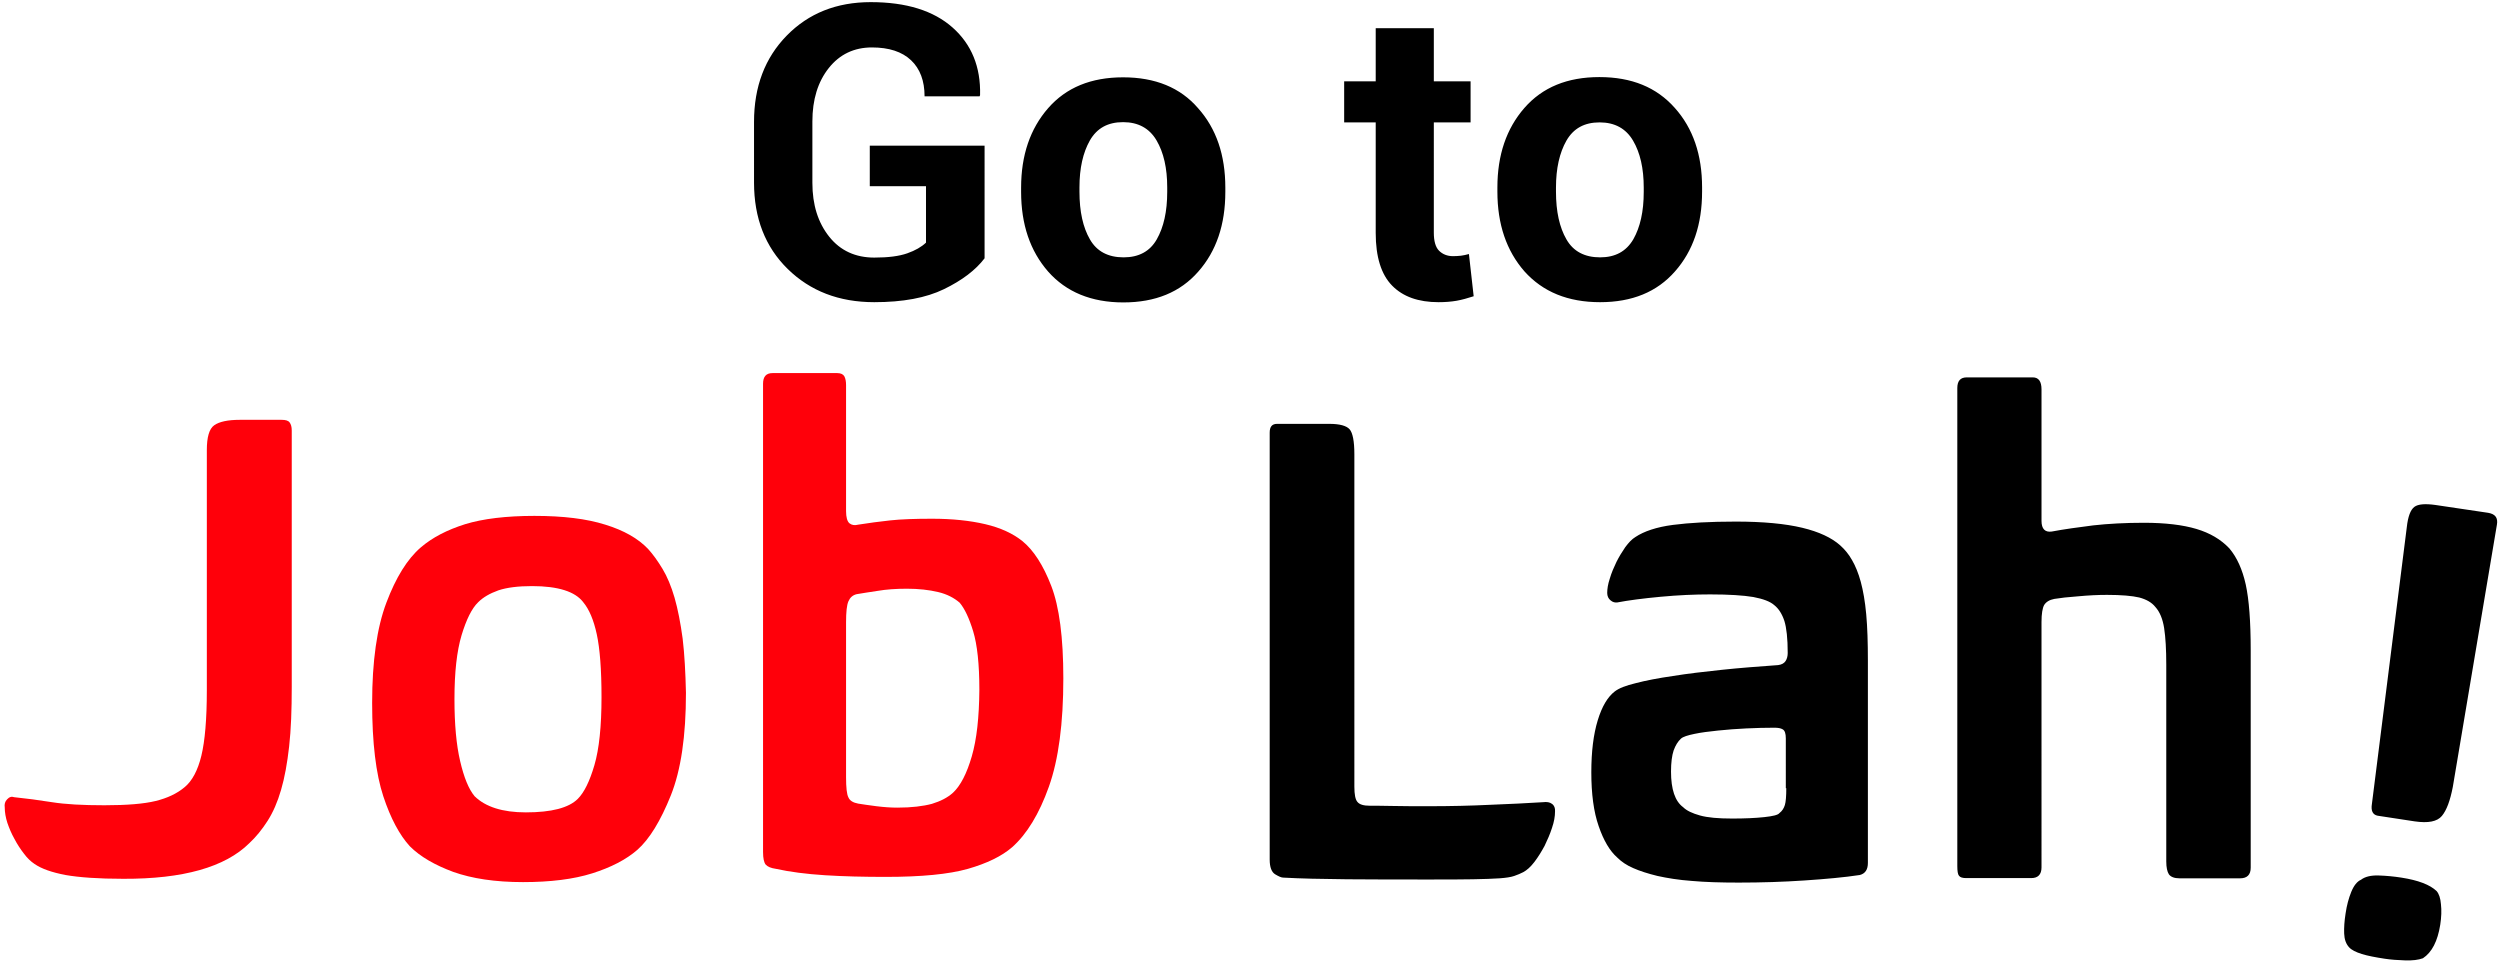 <?xml version="1.0" encoding="utf-8"?>
<!-- Generator: Adobe Illustrator 23.0.3, SVG Export Plug-In . SVG Version: 6.00 Build 0)  -->
<svg version="1.1" id="Layer_1" xmlns="http://www.w3.org/2000/svg" xmlns:xlink="http://www.w3.org/1999/xlink" x="0px" y="0px"
	 viewBox="0 0 1054 406" style="enable-background:new 0 0 1054 406;" xml:space="preserve">
<style type="text/css">
	.st0{fill:#FF000A;}
</style>
<g>
	<g>
		<path d="M654.3,338.9c-0.9-0.7-2.2-0.9-3.7-0.7c-6.6,0.4-14.1,0.8-22.3,1.1c-8.2,0.4-16.9,0.6-26,0.6c-5.5,0-10.5,0-14.9-0.1
			c-4.4-0.1-7.7-0.1-9.8-0.1c-2.7,0-4.4-0.5-5.3-1.6c-0.9-1-1.3-3.2-1.3-6.4V191.5c0-5.5-0.7-9-2-10.5c-1.3-1.5-4.2-2.3-8.5-2.3
			h-22.1c-2.1,0-3.1,1.2-3.1,3.7v180c0,3.2,0.8,5.3,2.3,6.2c1.5,0.9,2.6,1.4,3.4,1.4c7.2,0.4,16.1,0.6,26.8,0.7
			c10.7,0.1,22.1,0.1,34.2,0.1c7.9,0,14.3,0,19-0.1c4.7-0.1,8.5-0.2,11.2-0.4c2.7-0.2,4.8-0.5,6.2-1c1.4-0.5,2.7-1,3.8-1.6
			c1.5-0.8,3.1-2.2,4.7-4.3c1.6-2.1,3-4.4,4.3-6.8c1.2-2.5,2.3-5,3.1-7.5c0.9-2.6,1.3-4.9,1.3-7
			C655.7,340.7,655.3,339.6,654.3,338.9z M784.5,245.3c-1-3.7-2.3-6.8-3.7-9.2c-1.4-2.5-3.1-4.5-5-6.2c-3.6-3.2-8.9-5.7-16-7.4
			c-7.1-1.7-16.4-2.6-28-2.6c-10.8,0-19.6,0.5-26.5,1.4c-6.9,0.9-12.2,2.7-15.8,5.1c-1.5,0.9-2.9,2.4-4.3,4.3
			c-1.3,1.9-2.6,4-3.7,6.2c-1.1,2.3-2.1,4.6-2.8,7c-0.8,2.4-1.1,4.4-1.1,6.1c0,1.3,0.5,2.4,1.4,3.1c0.9,0.8,1.9,1,2.8,0.9
			c4.7-0.9,10.8-1.7,18.3-2.4c7.5-0.7,14.4-1,20.9-1c7.9,0,14,0.4,18.2,1.1c4.2,0.8,7.1,1.9,8.8,3.4c1.9,1.5,3.3,3.7,4.3,6.7
			c0.9,2.9,1.4,7.4,1.4,13.5c0,1.3-0.3,2.5-0.9,3.4c-0.6,0.9-1.6,1.5-3.1,1.7c-8.3,0.6-16.3,1.2-23.8,2c-7.6,0.8-14.4,1.6-20.6,2.6
			c-6.2,0.9-11.4,1.9-15.6,3c-4.3,1-7.2,2.2-8.9,3.5c-3,2.3-5.4,6.3-7.2,12.2c-1.8,5.9-2.7,13.2-2.7,21.9c0,9.1,1,16.7,3.1,22.7
			c2.1,6.1,4.7,10.5,7.9,13.3c1.7,1.7,3.9,3.2,6.7,4.4c2.7,1.2,6.1,2.3,10.2,3.3c4.1,0.9,8.9,1.7,14.5,2.1
			c5.6,0.5,12.2,0.7,19.7,0.7c9.7,0,18.9-0.3,27.8-0.9c8.9-0.6,16.7-1.3,23.3-2.3c2.3-0.6,3.4-2.3,3.4-5.1v-85.2
			c0-7.6-0.2-14.1-0.7-19.6C786.3,253.5,785.5,249,784.5,245.3z M753.1,332.3c0,3.4-0.2,5.8-0.6,7.1c-0.4,1.3-1.1,2.5-2.3,3.4
			c-0.6,0.8-2.7,1.3-6.4,1.7c-3.7,0.4-8.2,0.6-13.5,0.6c-5.9,0-10.4-0.4-13.6-1.3c-3.2-0.9-5.6-2-7.1-3.5c-3.4-2.5-5.1-7.5-5.1-15
			c0-3.8,0.4-6.8,1.1-8.9c0.8-2.2,1.8-3.8,3.1-5c0.9-0.8,2.8-1.4,5.7-2c2.8-0.6,6.1-1,9.9-1.4c3.8-0.4,7.8-0.7,11.9-0.9
			c4.2-0.2,8.1-0.3,11.9-0.3c1.5,0,2.7,0.2,3.5,0.7c0.9,0.5,1.3,1.8,1.3,3.8V332.3z M939.9,231.2c-3.6-3.8-8.2-6.5-13.9-8.2
			c-5.7-1.7-13.1-2.6-22.1-2.6c-7.9,0-15.1,0.4-21.4,1.1c-6.3,0.8-12.2,1.6-17.5,2.6c-2.8,0.4-4.3-1.1-4.3-4.5v-55.4
			c0-3.4-1.2-5.1-3.7-5.1h-27.8c-2.7,0-4,1.5-4,4.5v201.5c0,2.1,0.2,3.5,0.7,4.1c0.5,0.7,1.5,1,3,1h27.5c2.8,0,4.3-1.5,4.3-4.5
			V262.2c0-3.4,0.4-5.8,1.1-7.1c0.8-1.3,2.2-2.2,4.3-2.6c2.5-0.4,5.8-0.8,10.1-1.1c4.3-0.4,8.3-0.6,12.1-0.6
			c6.1,0,10.6,0.4,13.6,1.1c3,0.8,5.3,2.1,6.8,4c1.9,2.1,3.1,5.1,3.7,8.9c0.6,3.9,0.9,9,0.9,15.5v82.9c0,2.5,0.4,4.3,1.1,5.4
			c0.8,1.1,2.3,1.7,4.5,1.7h25.5c3,0,4.5-1.5,4.5-4.5v-91.7c0-12.1-0.7-21.3-2.1-27.7C945.4,240.1,943.1,235,939.9,231.2z
			 M1049,216.2l-22.2-3.3c-4.3-0.6-7.3-0.4-8.9,0.8c-1.6,1.2-2.7,4-3.2,8.6l-14.7,116.6c-0.5,3,0.4,4.6,2.4,5l15.7,2.4
			c5.6,0.8,9.4,0.1,11.4-2.3c2-2.4,3.5-6.5,4.6-12.2l18.6-110.6C1053.2,218.3,1052,216.7,1049,216.2z M1027.3,375.7
			c-2.8-2.7-7.8-4.6-14.9-5.7c-3.2-0.5-6.4-0.8-9.6-0.9c-3.2-0.1-5.7,0.5-7.4,1.8c-1.6,0.7-3,2.4-4.1,5.1c-1.1,2.7-1.9,5.7-2.4,9.1
			c-0.5,3.2-0.7,6-0.6,8.5c0.1,2.5,0.8,4.4,2.1,5.8c1,1.1,2.8,2,5.3,2.8c2.6,0.8,5.8,1.4,9.7,2c2.6,0.4,5.5,0.6,8.6,0.7
			c3.1,0.1,5.6-0.2,7.5-0.9c3.8-2.5,6.2-7.2,7.3-14.1c0.5-3.2,0.6-6.1,0.3-8.7C1028.9,378.7,1028.3,376.9,1027.3,375.7z M366.8,78.5
			h23.6v23.8c-1.9,1.8-4.5,3.3-7.9,4.5c-3.4,1.2-8,1.8-13.9,1.8c-7.9,0-14.3-2.9-19-8.8c-4.7-5.9-7.1-13.4-7.1-22.7V51.2
			c0-9.2,2.3-16.7,6.9-22.5c4.6-5.8,10.7-8.7,18.2-8.7c7.2,0,12.7,1.8,16.5,5.4c3.8,3.6,5.7,8.7,5.7,15.2h23.2l0.2-0.5
			c0.3-11.9-3.6-21.4-11.6-28.5c-8-7.1-19.5-10.7-34.5-10.7c-14.4,0-26.2,4.7-35.4,14.1c-9.2,9.4-13.8,21.5-13.8,36.4V77
			c0,14.9,4.7,27.1,14.2,36.4c9.5,9.3,21.6,14,36.5,14c12,0,21.8-1.8,29.4-5.5c7.6-3.7,13.3-8,17.1-13V61.4h-48.4V78.5z M473.5,32.6
			c-13.5,0-24,4.3-31.6,13c-7.6,8.7-11.4,19.9-11.4,33.5v1.8c0,13.7,3.8,24.9,11.4,33.6c7.6,8.6,18.2,13,31.7,13
			c13.5,0,24-4.3,31.6-13c7.6-8.6,11.4-19.8,11.4-33.6v-1.8c0-13.7-3.8-24.9-11.5-33.5C497.6,36.9,487,32.6,473.5,32.6z M492.1,80.9
			c0,8.3-1.5,14.9-4.4,20s-7.6,7.6-14,7.6c-6.5,0-11.3-2.5-14.2-7.6c-2.9-5-4.4-11.7-4.4-20.1v-1.8c0-8.1,1.5-14.7,4.4-19.8
			c3-5.2,7.6-7.7,14-7.7c6.4,0,11.1,2.6,14.1,7.7c3,5.1,4.5,11.7,4.5,19.8V80.9z M580,98.2c0,10.1,2.3,17.5,6.9,22.2
			c4.6,4.7,11.1,7,19.6,7c2.8,0,5.3-0.2,7.6-0.6c2.3-0.4,4.7-1.1,7.2-1.9l-2-17.8c-1.2,0.3-2.3,0.6-3.3,0.7c-1,0.1-2.1,0.2-3.4,0.2
			c-2.4,0-4.4-0.8-5.9-2.3c-1.5-1.5-2.2-4.1-2.2-7.6V51.6H620V34.3h-15.5V11.9H580v22.4h-13.3v17.3H580V98.2z M674.6,127.4
			c13.5,0,24-4.3,31.6-13c7.6-8.6,11.4-19.8,11.4-33.6v-1.8c0-13.7-3.8-24.9-11.5-33.5c-7.7-8.7-18.2-13-31.8-13
			c-13.5,0-24,4.3-31.6,13c-7.6,8.7-11.4,19.9-11.4,33.5v1.8c0,13.7,3.8,24.9,11.4,33.6C650.5,123.1,661.1,127.4,674.6,127.4z
			 M656,79.1c0-8.1,1.5-14.7,4.4-19.8c3-5.2,7.6-7.7,14-7.7c6.4,0,11.1,2.6,14.1,7.7c3,5.1,4.5,11.7,4.5,19.8v1.8
			c0,8.3-1.5,14.9-4.4,20c-3,5.1-7.6,7.6-14,7.6c-6.5,0-11.3-2.5-14.2-7.6c-2.9-5-4.4-11.7-4.4-20.1V79.1z"/>
	</g>
</g>
<g>
	<path class="st0" d="M105.1,355.5c2.8-2.6,5.4-5.8,7.7-9.4c2.3-3.6,4.2-7.9,5.7-13.1c1.5-5.1,2.6-11.2,3.4-18.3
		c0.8-7.1,1.1-15.5,1.1-25.1V181.5c0-1.5-0.3-2.6-0.9-3.4c-0.6-0.8-1.7-1.1-3.4-1.1h-17.6c-5.1,0-8.7,0.8-10.8,2.3
		c-2.1,1.5-3.1,5-3.1,10.5v101.3c0,12.1-0.8,21.3-2.3,27.5c-1.5,6.2-3.9,10.7-7.1,13.3c-3.2,2.7-7.3,4.6-12.2,5.8
		c-4.9,1.2-12.1,1.8-21.6,1.8c-9.1,0-16.5-0.4-22.1-1.3s-11-1.6-15.9-2.1c-1.1-0.4-2.1-0.1-3,0.9c-0.9,0.9-1.2,2.1-1,3.4
		c0,2.1,0.4,4.3,1.1,6.5c0.8,2.3,1.7,4.5,3,6.8c1.2,2.3,2.6,4.4,4,6.2c1.4,1.9,2.9,3.3,4.4,4.3c3,2.1,7.4,3.6,13.1,4.7
		c5.7,1,13.8,1.6,24.4,1.6C77.2,370.6,94.9,365.6,105.1,355.5L105.1,355.5z"/>
	<path class="st0" d="M287.8,269.2c-0.9-6.6-2-12.3-3.4-17.2c-1.4-4.8-3.1-8.9-5.1-12.2c-2-3.3-4-6.1-6.1-8.4
		c-4.2-4.4-10.2-7.8-18-10.2c-7.9-2.5-17.8-3.7-29.9-3.7c-11.9,0-21.7,1.2-29.2,3.5c-7.6,2.4-13.8,5.6-18.7,9.8
		c-5.7,4.9-10.5,12.7-14.5,23.3c-4,10.6-6,24.7-6,42.3c0,16.8,1.6,29.9,4.7,39.3c3.1,9.4,6.9,16.4,11.2,21.1
		c4.4,4.4,10.5,7.9,18.3,10.8c7.9,2.8,17.6,4.3,29.4,4.3c11.5,0,21.3-1.2,29.2-3.7c7.9-2.5,14.3-5.8,19-9.9
		c5.1-4.5,9.8-12.2,14.1-22.9c4.3-10.7,6.4-25.1,6.4-43.3C289,283.5,288.6,275.9,287.8,269.2z M250.6,322.6c-2,6.8-4.3,11.5-7,14.2
		c-3.8,3.8-11.1,5.7-21.9,5.7c-9.8,0-17-2.3-21.6-6.8c-2.5-3-4.5-7.9-6.1-14.8c-1.6-6.8-2.4-15.5-2.4-26.1c0-11.4,1-20.3,3-27
		c2-6.6,4.3-11.3,7-13.9c2.1-2.1,4.9-3.7,8.5-5c3.6-1.2,8.3-1.8,14.2-1.8c11,0,18.2,2.3,21.6,6.8c2.5,3,4.4,7.5,5.7,13.5
		c1.3,6,2,14.8,2,26.5C253.6,306.2,252.6,315.8,250.6,322.6z"/>
	<path class="st0" d="M321.7,359.2c0,2.7,0.4,4.4,1.1,5.3c0.8,0.9,2.2,1.5,4.3,1.8c5.9,1.3,12.8,2.2,20.7,2.7
		c7.9,0.5,16.5,0.7,25.5,0.7c15.1,0,26.7-1.1,34.8-3.4c8-2.3,14.2-5.3,18.6-9.1c6.2-5.5,11.4-14,15.5-25.5
		c4.1-11.5,6.1-26.8,6.1-45.7c0-17.2-1.7-30.2-5.1-39c-3.4-8.8-7.5-15.1-12.2-18.9c-4-3.2-9.2-5.6-15.6-7.1
		c-6.4-1.5-13.9-2.3-22.4-2.3c-7.2,0-13.1,0.2-17.7,0.7c-4.6,0.5-9.1,1.1-13.5,1.8c-1.5,0.4-2.7,0.2-3.7-0.6
		c-0.9-0.8-1.4-2.5-1.4-5.1v-53.1c0-1.5-0.2-2.7-0.7-3.7c-0.5-0.9-1.5-1.4-3-1.4h-27.3c-2.7,0-4,1.5-4,4.5V359.2z M409.7,318.9
		c-2.1,7.2-4.7,12.3-7.9,15.3c-2.3,2.1-5.3,3.6-8.9,4.7c-3.7,1-8.6,1.6-14.6,1.6c-2.7,0-5.6-0.2-8.8-0.6c-3.2-0.4-5.8-0.8-7.7-1.1
		c-2.1-0.4-3.5-1.2-4.1-2.6c-0.7-1.3-1-4.2-1-8.5v-65.3c0-4.4,0.3-7.3,1-8.9c0.7-1.6,1.8-2.6,3.5-3c2.5-0.4,5.4-0.9,8.9-1.4
		c3.5-0.6,7.6-0.9,12.3-0.9c4.9,0,9.3,0.5,13.1,1.4c3.8,0.9,6.8,2.5,9.1,4.5c2.1,2.5,4,6.5,5.7,12.1c1.7,5.6,2.6,13.8,2.6,24.6
		C412.8,302.4,411.8,311.7,409.7,318.9z"/>
</g>
</svg>
